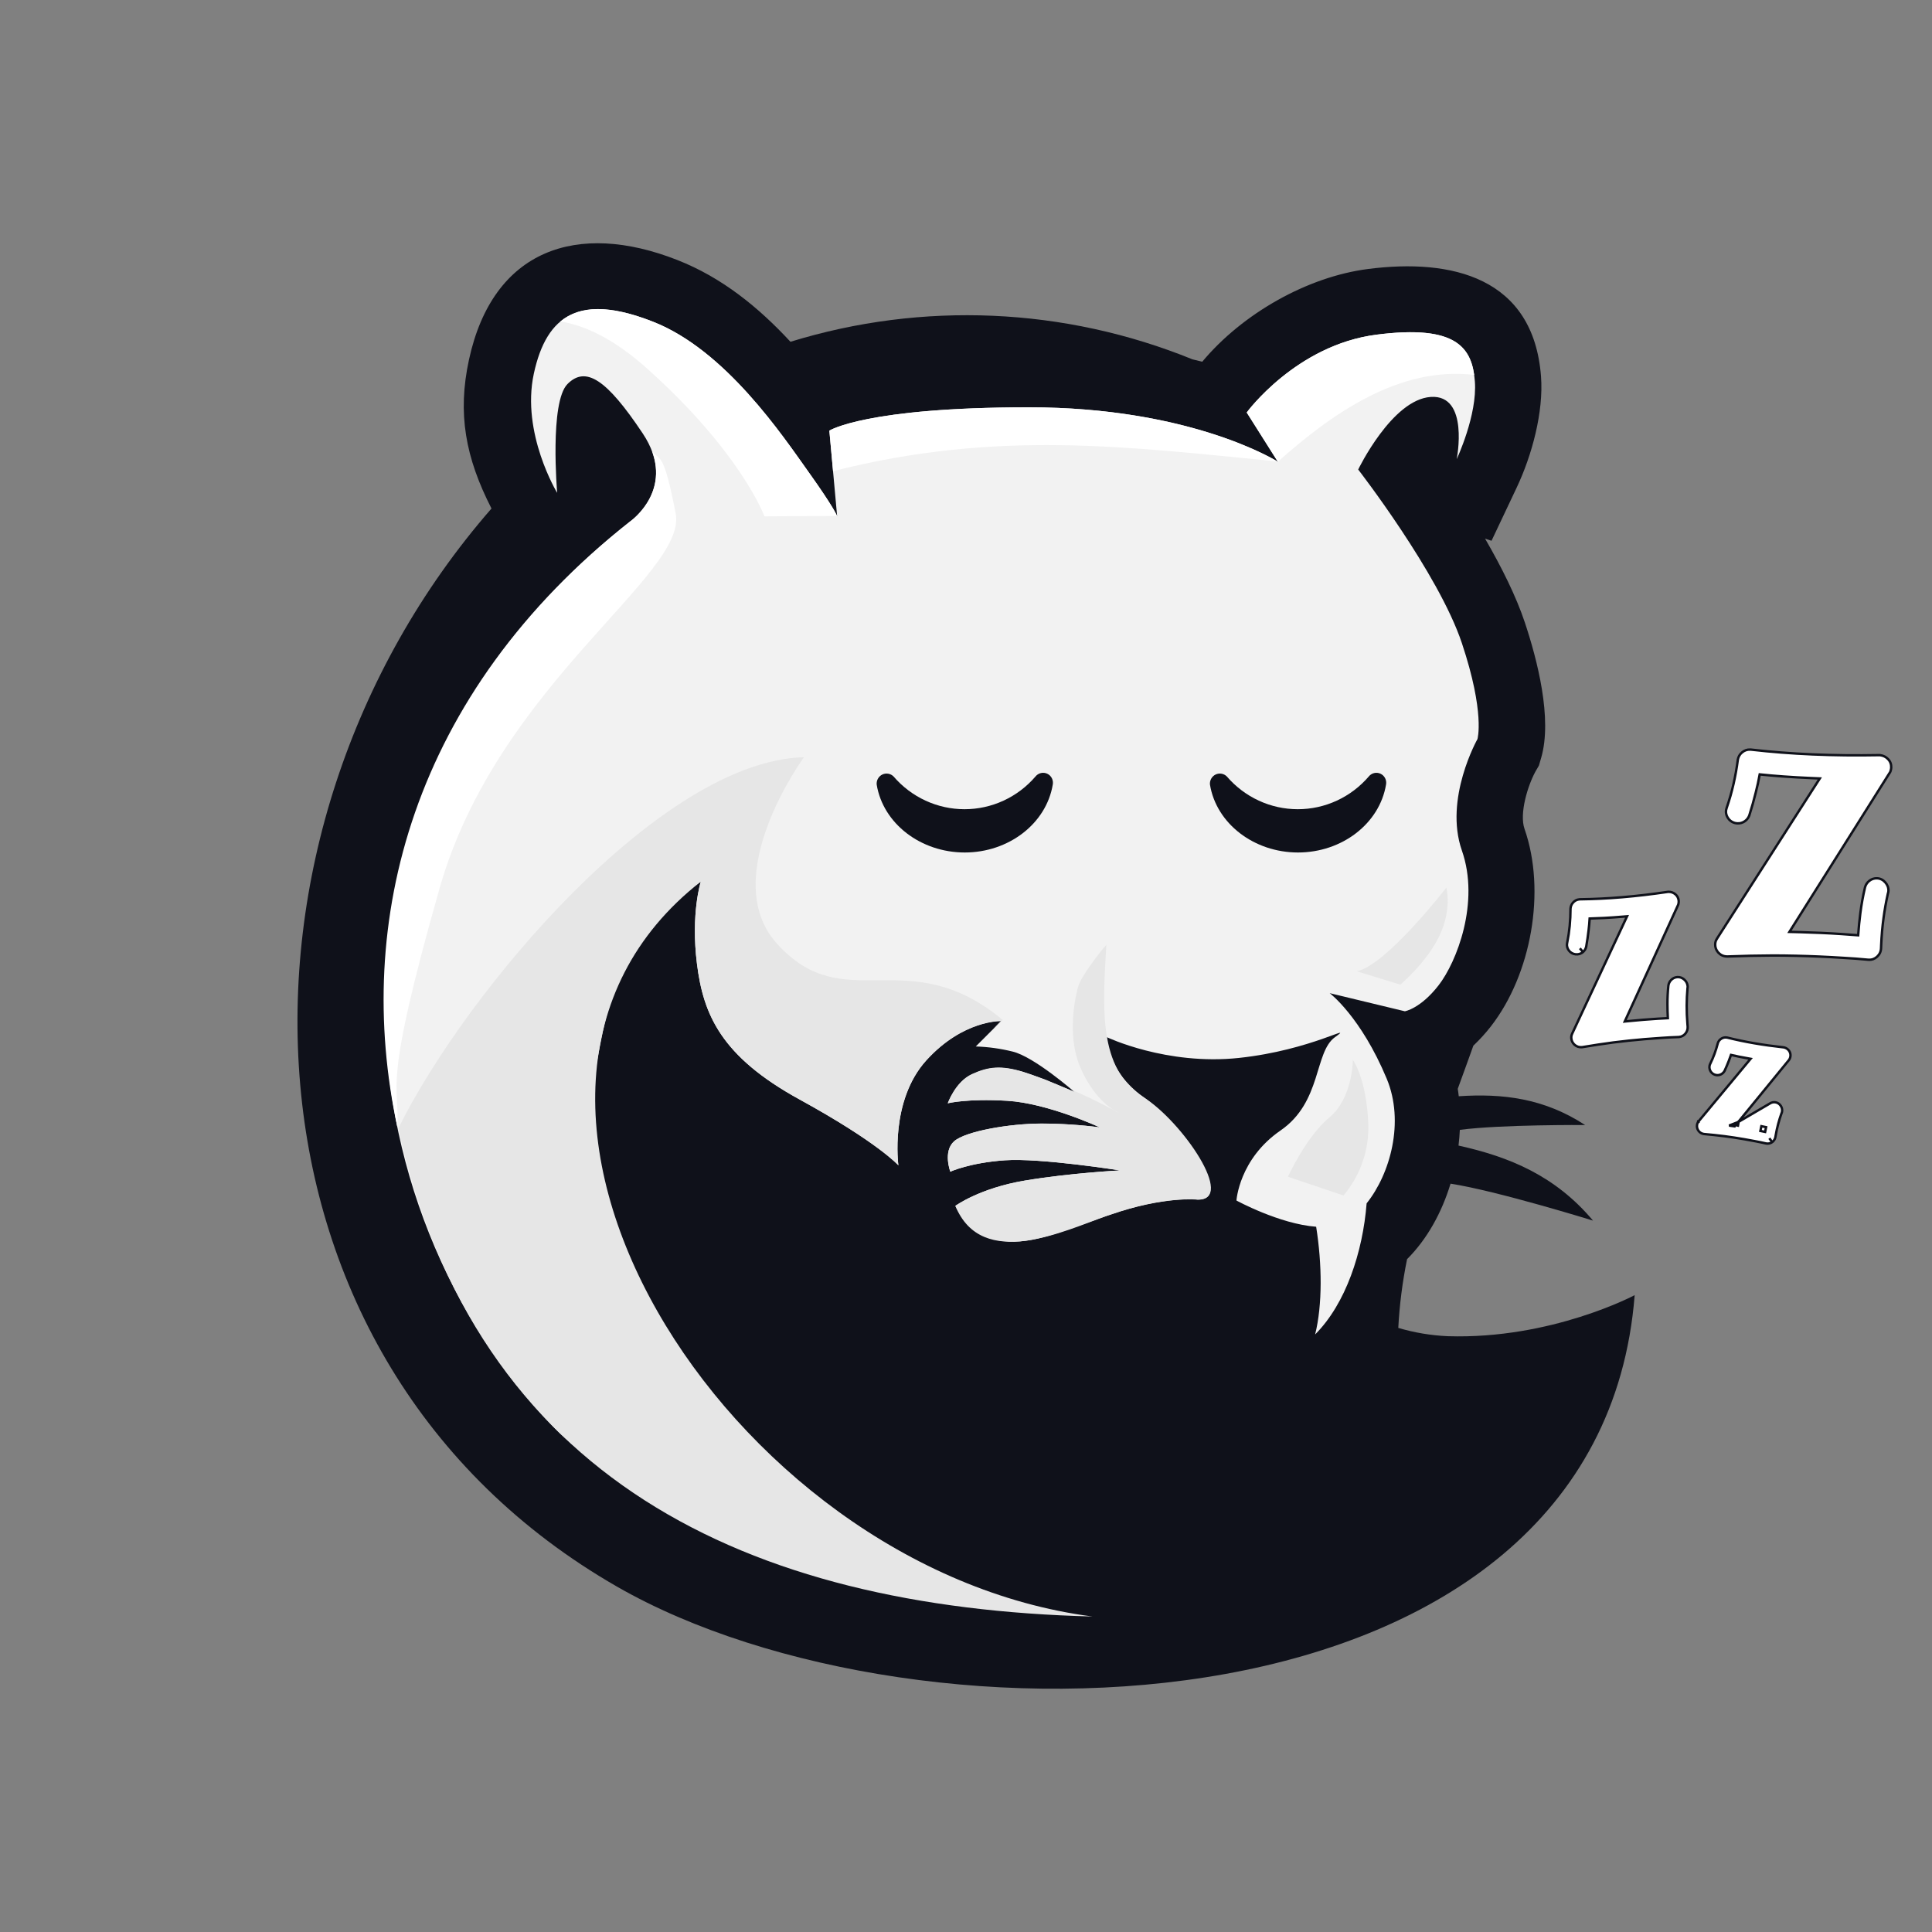 <svg width="800" height="800" viewBox="0 0 800 800" fill="none" xmlns="http://www.w3.org/2000/svg">
<rect x="0" y="0" width="800" height="800" fill="#808080" stroke="none"/>
<path fill-rule="evenodd" clip-rule="evenodd" d="M203.54 210.61C192.74 189.51 189.33 171.25 194.21 148.87C204.13 103.19 239.07 91.39 280.46 107.66C298.92 114.9 314.06 127.21 327.31 141.52C381.971 124.676 440.775 127.244 493.76 148.79L497.82 149.79C514.45 129.85 541.33 114.62 566.41 111.39C601.18 106.9 634.95 114.86 638.1 155.85C639.23 170.58 634.31 188.64 628.02 201.92L617.61 223.92L614.94 223.04C621.88 235.04 627.84 247.04 631.4 257.74C636.51 273.06 642.91 297.61 638.15 313.85L637.23 317L635.78 319.51C632.63 325.27 629.05 336.86 631.27 343.22C640.27 368.95 634.09 403.46 617.36 424.98C615.142 427.826 612.711 430.5 610.09 432.98C608.24 438.22 606.01 444.25 603.62 450.86C603.79 451.86 603.92 452.86 604.04 453.93C622.11 452.73 639.26 454.7 656.37 465.85C656.37 465.85 621.56 465.6 604.49 467.85C604.383 470.017 604.2 472.187 603.94 474.36C625.04 479.02 644.01 486.84 659.64 505.43C659.64 505.43 619.85 493.09 600.64 490.13C597 502.13 590.92 513.13 582.64 521.39C580.721 530.776 579.504 540.293 579 549.86C585.668 551.833 592.553 552.984 599.5 553.29C642.5 554.63 676.88 536.29 676.88 536.29C662.33 721.76 380.51 728.79 255.51 657C92.25 563.27 86.23 345.09 203.51 210.57" fill="#0F111A"/>
<path fill-rule="evenodd" clip-rule="evenodd" d="M495.77 496.7C495.77 496.7 482.14 495.13 459.59 502.99C437.04 510.85 425.49 516.1 412.91 513.48C400.33 510.86 395.6 499.32 395.6 499.32C395.6 499.32 405.6 491.97 424.45 488.83C443.3 485.69 463.78 484.64 463.78 484.64C463.78 484.64 430.78 479.4 416.06 480.45C401.34 481.5 393.5 485.17 393.5 485.17C393.5 485.17 390.36 476.78 395.08 472.58C399.8 468.38 418.15 465.24 431.26 465.24C439.328 465.254 447.388 465.778 455.39 466.81C455.39 466.81 433.88 456.81 417.1 455.81C400.32 454.81 392.45 456.87 392.45 456.87C392.45 456.87 395.6 447.96 402.45 444.87C409.3 441.78 414.52 441.19 423.45 443.81C432.38 446.43 444.95 452.2 444.95 452.2C444.95 452.2 428.17 437.51 419.25 435.42C414.271 434.19 409.176 433.486 404.05 433.32L414.53 422.83C414.53 422.83 398.81 422.31 383.59 439.09C368.37 455.87 372 482.53 372 482.53C372 482.53 363.6 473.1 331.09 455.27C298.58 437.44 291.23 420.14 288.6 399.15C285.97 378.16 290.18 365.06 290.18 365.06C290.18 365.06 258.54 384.06 249.63 427.06C226.45 538.81 258.71 577.06 301.55 632.41C317.55 653.14 251.02 613.11 229.7 591.41C141.98 502.01 119.45 327.41 260.86 216.01C260.86 216.01 281.16 202.01 266.13 179.46C251.1 156.91 242.51 151.47 235 159C227.49 166.53 230.71 204.08 230.71 204.08C230.71 204.08 215.71 179.4 221.05 154.71C226.39 130.02 240.37 121.43 270.43 133.23C300.49 145.03 324.1 180.46 334.83 195.49C345.56 210.52 346.64 213.75 346.64 213.75L343.42 178.32C343.42 178.32 358.42 168.66 426.07 168.66C493.72 168.66 529.12 191.2 529.12 191.2L516.24 170.8C516.24 170.8 536.64 142.88 569.92 138.59C603.2 134.3 609.64 143.97 610.71 157.92C611.78 171.87 603.19 190.12 603.19 190.12C603.19 190.12 608.55 163.29 592.45 164.36C576.35 165.43 562.4 194.42 562.4 194.42C562.4 194.42 595.68 237.36 605.34 266.33C615 295.3 611.78 306.05 611.78 306.05C611.78 306.05 597.83 330.74 605.34 352.2C612.85 373.66 603.18 398.36 595.67 408.02C588.16 417.68 581.72 418.75 581.72 418.75L550.59 411.24C550.59 411.24 563.47 420.91 574.21 446.66C581.67 464.56 575.65 486.09 565.89 498.28C564.3 518.42 557.29 539.84 544.57 552.56C547.63 540.33 547.46 523.42 544.99 507.97C529.76 506.83 511.99 497.11 511.99 497.11C511.99 497.11 513.06 479.94 530.24 468.11C547.42 456.28 544.12 435.69 552.79 429.47C561.46 423.25 543.12 434.84 513.06 438.06C483 441.28 458.32 429.47 458.32 429.47C458.32 429.47 458.32 443.42 473.32 454.16C488.32 464.9 512 497.11 495.77 496.7Z" fill="#F2F2F2"/>
<path fill-rule="evenodd" clip-rule="evenodd" d="M164.47 466.39C146.37 382.12 170.2 287.39 260.87 215.94C260.87 215.94 276.69 205.01 270.04 186.94C273.46 190.94 274.83 187.12 279.79 212.62C284.75 238.12 206 283.5 182 367.9C158 452.3 165.6 448.06 164.51 466.39" fill="white"/>
<path fill-rule="evenodd" clip-rule="evenodd" d="M529.06 191.09V191.02L529.17 191.09H529.06ZM344.95 195.09L343.42 178.32C343.42 178.32 358.42 168.66 426.07 168.66C490.9 168.66 526.13 189.36 528.94 191.08C466.77 185 412.87 177.86 345 195.08L344.95 195.09Z" fill="white"/>
<path fill-rule="evenodd" clip-rule="evenodd" d="M529.13 191.19L516.24 170.8C516.24 170.8 536.64 142.88 569.92 138.59C601.02 134.59 608.68 142.76 610.42 155.24C579.26 151.54 551.24 171.48 529.13 191.19Z" fill="white"/>
<path fill-rule="evenodd" clip-rule="evenodd" d="M232.06 133.1C240.13 126.4 252.37 126.1 270.43 133.22C300.49 145.03 324.1 180.45 334.83 195.48C344.56 209.11 346.35 213.03 346.61 213.64L316.54 213.8C316.54 213.8 307 187.58 268 152.65C253.76 139.89 241.68 134.65 232.08 133.1" fill="white"/>
<path fill-rule="evenodd" clip-rule="evenodd" d="M533.32 487.27L556.32 495.02C563.417 486.619 567.075 475.845 566.56 464.86C565.73 446.32 560.19 438.86 560.19 438.86C560.19 438.86 560.19 454.63 550.51 462.66C540.83 470.69 533.32 487.27 533.32 487.27ZM411.24 426L414.48 422.76C414.48 422.76 398.75 422.24 383.54 439.02C368.33 455.8 372 482.54 372 482.54C372 482.54 363.62 473.1 331.1 455.27C298.58 437.44 291.24 420.14 288.61 399.16C285.98 378.18 290.19 365.06 290.19 365.06C177.6 453.18 300.66 649.76 452.36 669.36C309 665.72 197.21 612.16 164.93 467.24C193.34 409.91 273.8 315 332.9 313.55C332.9 313.55 296.68 363 321.71 390.74C349.83 421.9 375.62 389.5 415.23 422.35L411.24 426ZM458.51 503.38C440.99 509.55 406.62 526.26 395.6 499.33C395.6 499.33 405.6 491.99 424.45 488.84C443.3 485.69 463.78 484.65 463.78 484.65C463.78 484.65 430.78 479.41 416.06 480.46C401.34 481.51 393.51 485.17 393.51 485.17C393.51 485.17 390.36 476.79 395.08 472.59C399.8 468.39 418.15 465.25 431.26 465.25C439.328 465.264 447.388 465.788 455.39 466.82C455.39 466.82 433.88 456.82 417.1 455.82C400.32 454.82 392.45 456.82 392.45 456.82C392.45 456.82 395.6 447.91 402.45 444.76C409.3 441.61 414.52 441.09 423.45 443.76C426.6 444.76 429.9 446.1 433.1 447.15C436.35 448.77 441.29 450.47 444.94 452.15L444.01 451.36C454.28 455.8 463.67 460.96 463.67 460.96C463.67 460.96 454.03 457.39 447.43 442.22C440.96 427.36 446.21 409.35 446.43 408.62C447.43 404.62 455.26 394.39 458.11 391.23C456.66 416.71 454.52 442.44 473.36 454.23C489.52 464.33 512 497.16 495.82 496.75C495.82 496.75 482.19 495.18 459.64 503.04L458.51 503.38ZM561.85 402.18L579.85 407.72C579.85 407.72 590.94 398.38 596.13 387.3C601.32 376.22 598.89 367.57 598.89 367.57C598.89 367.57 574 399.75 561.85 402.17V402.18Z" fill="#E6E6E6"/>
<path d="M369.998 321.51C373.654 325.77 378.171 329.186 383.242 331.527C388.314 333.867 393.822 335.079 399.396 335.079C404.969 335.079 410.477 333.867 415.549 331.527C420.62 329.186 425.137 325.77 428.793 321.51C429.365 320.801 430.154 320.306 431.035 320.103C431.916 319.9 432.839 319.999 433.657 320.387C434.476 320.774 435.144 321.427 435.555 322.242C435.966 323.056 436.097 323.987 435.928 324.886C433.22 341.079 417.649 353 399.474 353C381.299 353 365.675 341.079 363.019 324.886C362.938 324.034 363.116 323.178 363.532 322.433C363.947 321.688 364.579 321.091 365.341 320.722C366.103 320.353 366.959 320.231 367.792 320.372C368.625 320.513 369.395 320.91 369.998 321.51Z" fill="#0F111A"/>
<path d="M507.998 321.51C511.654 325.77 516.171 329.186 521.242 331.527C526.314 333.867 531.822 335.079 537.396 335.079C542.969 335.079 548.477 333.867 553.549 331.527C558.62 329.186 563.137 325.77 566.793 321.51C567.365 320.801 568.154 320.306 569.035 320.103C569.916 319.9 570.839 319.999 571.657 320.387C572.476 320.774 573.144 321.427 573.555 322.242C573.966 323.056 574.097 323.987 573.928 324.886C571.22 341.079 555.649 353 537.474 353C519.299 353 503.675 341.079 501.019 324.886C500.938 324.034 501.116 323.178 501.532 322.433C501.947 321.688 502.579 321.091 503.341 320.722C504.103 320.353 504.959 320.231 505.792 320.372C506.625 320.513 507.395 320.91 507.998 321.51Z" fill="#0F111A"/>
<path d="M740.973 385.86L782.219 320.412C782.543 320.012 782.787 319.539 782.907 319.003C783.011 318.633 783.089 318.238 783.106 317.837C783.163 316.53 782.749 315.311 781.818 314.349C780.947 313.409 779.824 312.875 778.569 312.711L778.482 312.699L778.395 312.696L778.285 312.691L778.224 312.688L778.163 312.689C773.349 312.777 768.65 312.796 764.065 312.746L764.065 312.746C759.518 312.698 755.011 312.577 750.545 312.386C746.152 312.197 741.856 311.939 737.656 311.611C733.455 311.284 729.275 310.884 725.118 310.411L725.048 310.403L724.978 310.4L724.702 310.388C723.457 310.335 722.319 310.739 721.377 311.536C720.44 312.293 719.844 313.302 719.616 314.48L719.604 314.542L719.596 314.604C719.163 317.957 718.567 321.304 717.808 324.645C717.053 327.941 716.118 331.212 715.003 334.459L714.909 334.733L714.906 334.809L714.896 334.834C714.747 335.225 714.706 335.611 714.693 335.9C714.638 337.185 715.115 338.324 715.918 339.26L715.939 339.284L715.961 339.308C716.889 340.322 718.096 340.875 719.464 340.933C720.512 340.978 721.502 340.702 722.378 340.13C723.27 339.548 723.916 338.733 724.308 337.754L724.336 337.685L724.359 337.613C725.351 334.479 726.232 331.357 727 328.247C727.65 325.736 728.205 323.209 728.663 320.665C731.854 320.999 735.073 321.283 738.319 321.516C742.197 321.794 746.132 322.018 750.124 322.19L753.544 322.337L711.045 388.545L711.01 388.6L710.978 388.657L710.618 389.307L710.55 389.431L710.499 389.563C710.323 390.027 710.246 390.504 710.226 390.959C710.171 392.254 710.626 393.415 711.449 394.374L711.47 394.399L711.491 394.422C712.401 395.417 713.582 395.987 714.94 396.045L715.16 396.055L715.242 396.058L715.324 396.055C721.612 395.81 727.895 395.675 734.173 395.651C740.445 395.663 746.749 395.805 753.085 396.077C756.529 396.225 759.953 396.409 763.357 396.629L763.367 396.63L763.378 396.63C766.769 396.813 770.157 397.068 773.542 397.397L773.596 397.402L773.65 397.404L773.87 397.414C775.172 397.47 776.338 397.005 777.277 396.141C778.269 395.229 778.836 394.047 778.895 392.691L778.954 391.308C779.12 387.455 779.442 383.762 779.92 380.227L779.92 380.225C780.391 376.714 780.997 373.299 781.738 369.981C781.891 369.597 781.949 369.216 781.963 368.882C782.02 367.553 781.52 366.376 780.686 365.407C779.809 364.389 778.644 363.745 777.255 363.686C776.053 363.634 774.95 364.016 774.02 364.754C773.149 365.442 772.552 366.35 772.265 367.423L772.257 367.451L772.251 367.48C771.423 370.987 770.782 374.539 770.327 378.136C769.954 381.081 769.653 384.127 769.424 387.274C767.129 387.096 764.855 386.929 762.603 386.775C759.682 386.575 756.724 386.411 753.727 386.282C751 386.165 748.273 386.067 745.544 385.986C744.027 385.921 742.503 385.879 740.973 385.86Z" fill="white" stroke="#0F111A" strokeWidth="4"/>
<path d="M672.781 422.969L694.662 375.165C694.879 374.799 695.027 374.381 695.071 373.923C695.112 373.631 695.134 373.311 695.106 372.981C695.017 371.932 694.562 370.972 693.705 370.275C692.91 369.603 691.952 369.288 690.945 369.284L690.857 369.283L690.769 369.291L690.693 369.297L690.632 369.302L690.57 369.312C687.305 369.793 684.112 370.216 680.992 370.583L680.991 370.583C677.897 370.947 674.823 371.258 671.771 371.516C668.77 371.77 665.828 371.967 662.946 372.109C660.064 372.25 657.189 372.34 654.324 372.377L654.252 372.378L654.181 372.384L653.992 372.4C652.972 372.487 652.087 372.943 651.415 373.685C650.744 374.397 650.374 375.279 650.314 376.243L650.31 376.305L650.31 376.367C650.31 378.702 650.199 381.046 649.978 383.401C649.756 385.722 649.41 388.042 648.94 390.362L648.883 390.642L648.887 390.689C648.819 391.028 648.828 391.336 648.846 391.551C648.936 392.611 649.444 393.49 650.169 394.154L650.193 394.176L650.217 394.197C651.066 394.924 652.106 395.255 653.214 395.161C654.071 395.089 654.847 394.756 655.492 394.199L654.185 392.685L655.492 394.199C656.151 393.63 656.582 392.9 656.791 392.079L656.809 392.008L656.822 391.935C657.224 389.673 657.551 387.428 657.802 385.202C658.003 383.587 658.149 381.969 658.241 380.349C660.259 380.298 662.289 380.217 664.331 380.104C667.003 379.956 669.709 379.766 672.449 379.534L673.729 379.426L651.046 427.919L651.019 427.978L650.995 428.038L650.808 428.518L650.756 428.649L650.724 428.786C650.627 429.196 650.616 429.597 650.647 429.959C650.737 431.018 651.226 431.916 651.973 432.601L651.997 432.622L652.022 432.643C652.849 433.353 653.87 433.705 654.98 433.611L655.132 433.598L655.214 433.591L655.296 433.578C659.55 432.859 663.809 432.217 668.076 431.651C672.34 431.111 676.636 430.659 680.966 430.292C683.321 430.093 685.664 429.921 687.997 429.775L688.008 429.774L688.019 429.773C690.336 429.603 692.657 429.483 694.982 429.414L695.036 429.412L695.091 429.408L695.242 429.395C696.32 429.304 697.224 428.788 697.886 427.992C698.582 427.154 698.915 426.133 698.822 425.035L698.741 424.075C698.516 421.417 698.411 418.856 698.426 416.392L698.426 416.391C698.437 413.956 698.548 411.576 698.757 409.251C698.836 408.912 698.84 408.592 698.818 408.327C698.725 407.234 698.197 406.331 697.447 405.648C696.651 404.922 695.632 404.501 694.478 404.598C693.489 404.682 692.631 405.117 691.964 405.811C691.337 406.458 690.955 407.258 690.837 408.148L690.834 408.176L690.831 408.205C690.573 410.72 690.448 413.249 690.455 415.793C690.459 417.677 690.512 419.613 690.612 421.601C689.245 421.67 687.889 421.745 686.545 421.823C684.532 421.942 682.497 422.088 680.44 422.262C678.57 422.42 676.702 422.591 674.835 422.774C674.152 422.832 673.467 422.897 672.781 422.969Z" fill="white" stroke="#0F111A" strokeWidth="4"/>
<path d="M719.775 464.596L740.551 439.191C740.799 438.938 741.008 438.629 741.144 438.264C741.23 438.057 741.312 437.812 741.359 437.541C741.505 436.698 741.344 435.827 740.8 435.083C740.308 434.389 739.615 433.947 738.84 433.741L738.755 433.719L738.668 433.704L738.619 433.695L738.558 433.685L738.497 433.678C736.374 433.445 734.306 433.188 732.293 432.908L732.292 432.907C730.297 432.629 728.323 432.322 726.371 431.985C724.453 431.653 722.581 431.296 720.756 430.914C718.93 430.532 717.118 430.119 715.32 429.675L715.251 429.658L715.181 429.646L715.06 429.625C714.227 429.481 713.42 429.662 712.734 430.108C712.056 430.533 711.579 431.16 711.334 431.905L711.315 431.964L711.299 432.024C710.922 433.465 710.475 434.896 709.958 436.315C709.447 437.71 708.859 439.084 708.195 440.439L708.069 440.697L708.062 440.736C707.955 440.983 707.905 441.21 707.879 441.36C707.727 442.241 707.959 443.052 708.387 443.713L708.405 443.74L708.423 443.766C708.945 444.517 709.709 444.998 710.603 445.153C711.301 445.273 711.992 445.169 712.619 444.862C713.262 444.546 713.756 444.054 714.088 443.455L714.124 443.39L714.155 443.323C714.783 441.958 715.362 440.593 715.889 439.225C716.205 438.433 716.499 437.634 716.771 436.828C717.849 437.076 718.936 437.31 720.032 437.532C721.619 437.854 723.231 438.158 724.867 438.444L703.457 464.187L703.415 464.237L703.377 464.289L703.377 464.289L703.377 464.29L703.376 464.291L703.376 464.291L703.375 464.292L703.375 464.292L703.375 464.293L703.374 464.293L703.374 464.294L703.374 464.294L703.373 464.295L703.373 464.295L703.372 464.296L703.372 464.296L703.372 464.297L703.371 464.297L703.371 464.298L703.37 464.298L703.37 464.299L703.37 464.3L703.369 464.3L703.369 464.301L703.369 464.301L703.368 464.302L703.368 464.302L703.367 464.303L703.367 464.303L703.367 464.304L703.366 464.304L703.366 464.305L703.365 464.305L703.365 464.306L703.365 464.306L703.364 464.307L703.364 464.307L703.364 464.308L703.363 464.308L703.363 464.309L703.362 464.31L703.362 464.31L703.362 464.311L703.361 464.311L703.361 464.312L703.36 464.312L703.36 464.313L703.36 464.313L703.359 464.314L703.359 464.314L703.359 464.315L703.358 464.315L703.358 464.316L703.357 464.316L703.357 464.317L703.357 464.317L703.356 464.318L703.356 464.319L703.355 464.319L703.355 464.32L703.355 464.32L703.354 464.321L703.354 464.321L703.354 464.322L703.353 464.322L703.353 464.323L703.352 464.323L703.352 464.324L703.352 464.324L703.351 464.325L703.351 464.325L703.351 464.326L703.35 464.326L703.35 464.327L703.349 464.327L703.349 464.328L703.349 464.329L703.348 464.329L703.348 464.33L703.347 464.33L703.347 464.331L703.347 464.331L703.346 464.332L703.346 464.332L703.346 464.333L703.345 464.333L703.345 464.334L703.344 464.334L703.344 464.335L703.344 464.335L703.343 464.336L703.343 464.336L703.342 464.337L703.342 464.337L703.342 464.338L703.341 464.339L703.341 464.339L703.341 464.34L703.34 464.34L703.34 464.341L703.339 464.341L703.339 464.342L703.339 464.342L703.338 464.343L703.338 464.343L703.337 464.344L703.337 464.344L703.337 464.345L703.336 464.345L703.336 464.346L703.336 464.346L703.335 464.347L703.335 464.348L703.334 464.348L703.334 464.349L703.334 464.349L703.333 464.35L703.333 464.35L703.332 464.351L703.332 464.351L703.332 464.352L703.331 464.352L703.331 464.353L703.331 464.353L703.33 464.354L703.33 464.354L703.329 464.355L703.329 464.355L703.329 464.356L703.328 464.356L703.328 464.357L703.327 464.358L703.327 464.358L703.327 464.359L703.326 464.359L703.326 464.36L703.326 464.36L703.325 464.361L703.325 464.361L703.324 464.362L703.324 464.362L703.324 464.363L703.323 464.363L703.323 464.364L703.322 464.364L703.322 464.365L703.322 464.365L703.321 464.366L703.321 464.367L703.321 464.367L703.32 464.368L703.32 464.368L703.319 464.369L703.319 464.369L703.319 464.37L703.318 464.37L703.318 464.371L703.317 464.371L703.317 464.372L703.317 464.372L703.316 464.373L703.316 464.373L703.316 464.374L703.315 464.374L703.315 464.375L703.314 464.375L703.314 464.376L703.314 464.377L703.313 464.377L703.313 464.378L703.312 464.378L703.312 464.379L703.312 464.379L703.311 464.38L703.311 464.38L703.311 464.381L703.31 464.381L703.31 464.382L703.309 464.382L703.309 464.383L703.309 464.383L703.308 464.384L703.308 464.384L703.307 464.385L703.307 464.386L703.307 464.386L703.306 464.387L703.306 464.387L703.306 464.388L703.305 464.388L703.305 464.389L703.304 464.389L703.304 464.39L703.304 464.39L703.303 464.391L703.303 464.391L703.303 464.392L703.302 464.392L703.302 464.393L703.301 464.393L703.301 464.394L703.301 464.394L703.3 464.395L703.3 464.396L703.299 464.396L703.299 464.397L703.299 464.397L703.298 464.398L703.298 464.398L703.298 464.399L703.297 464.399L703.297 464.4L703.296 464.4L703.296 464.401L703.296 464.401L703.295 464.402L703.295 464.402L703.294 464.403L703.294 464.403L703.294 464.404L703.293 464.404L703.293 464.405L703.293 464.406L703.292 464.406L703.292 464.407L703.291 464.407L703.291 464.408L703.291 464.408L703.29 464.409L703.29 464.409L703.289 464.41L703.289 464.41L703.289 464.411L703.288 464.411L703.288 464.412L703.288 464.412L703.287 464.413L703.287 464.413L703.286 464.414L703.286 464.415L703.286 464.415L703.285 464.416L703.285 464.416L703.284 464.417L703.284 464.417L703.284 464.418L703.283 464.418L703.283 464.419L703.283 464.419L703.282 464.42L703.282 464.42L703.281 464.421L703.281 464.421L703.281 464.422L703.28 464.422L703.28 464.423L703.279 464.423L703.279 464.424L703.279 464.425L703.278 464.425L703.278 464.426L703.278 464.426L703.277 464.427L703.277 464.427L703.276 464.428L703.276 464.428L703.276 464.429L703.275 464.429L703.275 464.43L703.274 464.43L703.274 464.431L703.274 464.431L703.273 464.432L703.273 464.432L703.273 464.433L703.272 464.434L703.272 464.434L703.271 464.435L703.271 464.435L703.271 464.436L703.27 464.436L703.27 464.437L703.269 464.437L703.269 464.438L703.269 464.438L703.268 464.439L703.268 464.439L703.268 464.44L703.267 464.44L703.267 464.441L703.266 464.441L703.266 464.442L703.266 464.442L703.265 464.443L703.265 464.444L703.264 464.444L703.264 464.445L703.264 464.445L703.263 464.446L703.263 464.446L703.263 464.447L703.262 464.447L703.262 464.448L703.261 464.448L703.261 464.449L703.261 464.449L703.26 464.45L703.26 464.45L703.26 464.451L703.259 464.451L703.259 464.452L703.258 464.453L703.258 464.453L703.258 464.454L703.257 464.454L703.257 464.455L703.256 464.455L703.256 464.456L703.256 464.456L703.255 464.457L703.255 464.457L703.255 464.458L703.254 464.458L703.254 464.459L703.253 464.459L703.253 464.46L703.253 464.46L703.252 464.461L703.252 464.461L703.251 464.462L703.251 464.463L703.251 464.463L703.25 464.464L703.25 464.464L703.25 464.465L703.249 464.465L703.249 464.466L703.248 464.466L703.248 464.467L703.248 464.467L703.247 464.468L703.247 464.468L703.246 464.469L703.246 464.469L703.246 464.47L703.245 464.47L703.245 464.471L703.245 464.471L703.244 464.472L703.244 464.473L703.243 464.473L703.243 464.474L703.243 464.474L703.242 464.475L703.242 464.475L703.241 464.476L703.241 464.476L703.241 464.477L703.24 464.477L703.24 464.478L703.24 464.478L703.239 464.479L703.239 464.479L703.238 464.48L703.238 464.48L703.238 464.481L703.237 464.482L703.237 464.482L703.236 464.483L703.236 464.483L703.236 464.484L703.235 464.484L703.235 464.485L703.235 464.485L703.234 464.486L703.234 464.486L703.233 464.487L703.233 464.487L703.233 464.488L703.232 464.488L703.232 464.489L703.231 464.489L703.231 464.49L703.231 464.49L703.23 464.491L703.23 464.492L703.23 464.492L703.229 464.493L703.229 464.493L703.228 464.494L703.228 464.494L703.228 464.495L703.227 464.495L703.227 464.496L703.226 464.496L703.226 464.497L703.226 464.497L703.225 464.498L703.225 464.498L703.225 464.499L703.224 464.499L703.224 464.5L703.223 464.501L703.223 464.501L703.223 464.502L703.222 464.502L703.222 464.503L703.221 464.503L703.221 464.504L703.221 464.504L703.22 464.505L703.22 464.505L703.22 464.506L703.219 464.506L703.219 464.507L703.218 464.507L703.218 464.508L703.218 464.508L703.217 464.509L703.217 464.509L703.216 464.51L703.216 464.511L703.216 464.511L703.215 464.512L703.215 464.512L703.215 464.513L703.214 464.513L703.214 464.514L703.213 464.514L703.213 464.515L703.213 464.515L703.212 464.516L703.212 464.516L703.212 464.517L703.211 464.517L703.211 464.518L703.21 464.518L703.21 464.519L703.21 464.52L703.209 464.52L703.209 464.521L703.208 464.521L703.208 464.522L703.208 464.522L703.207 464.523L703.207 464.523L703.207 464.524L703.206 464.524L703.206 464.525L703.205 464.525L703.205 464.526L703.205 464.526L703.204 464.527L703.204 464.527L703.203 464.528L703.203 464.528L703.203 464.529L703.202 464.53L703.202 464.53L703.202 464.531L703.201 464.531L703.201 464.532L703.2 464.532L703.2 464.533L703.2 464.533L703.199 464.534L703.199 464.534L703.198 464.535L703.198 464.535L703.198 464.536L703.197 464.536L703.197 464.537L703.197 464.537L703.196 464.538L703.196 464.538L703.195 464.539L703.195 464.54L703.195 464.54L703.194 464.541L703.194 464.541L703.193 464.542L703.193 464.542L703.193 464.543L703.192 464.543L703.192 464.544L703.192 464.544L703.191 464.545L703.191 464.545L703.19 464.546L703.19 464.546L703.19 464.547L703.189 464.547L703.189 464.548L703.188 464.549L703.188 464.549L703.188 464.55L703.187 464.55L703.187 464.551L703.187 464.551L703.186 464.552L703.186 464.552L703.185 464.553L703.185 464.553L703.185 464.554L703.184 464.554L703.184 464.555L703.183 464.555L703.183 464.556L703.183 464.556L703.182 464.557L703.182 464.557L703.182 464.558L703.181 464.559L703.181 464.559L703.098 464.673L703.032 464.797C702.86 465.12 702.769 465.444 702.719 465.732C702.569 466.602 702.778 467.423 703.222 468.109L703.24 468.136L703.258 468.162C703.765 468.891 704.51 469.388 705.414 469.545L705.511 469.561L705.593 469.575L705.675 469.583C708.456 469.829 711.227 470.123 713.99 470.467C716.747 470.826 719.509 471.245 722.279 471.724C723.785 471.984 725.281 472.259 726.765 472.549L726.775 472.551L726.786 472.553C728.259 472.824 729.726 473.127 731.188 473.463L731.241 473.475L731.295 473.484L731.392 473.501C732.282 473.655 733.122 473.426 733.81 472.934L732.646 471.308L733.81 472.934C734.531 472.418 735.012 471.671 735.166 470.78L735.272 470.165C735.563 468.481 735.913 466.88 736.319 465.36L736.32 465.358C736.717 463.868 737.165 462.427 737.664 461.037C737.796 460.773 737.864 460.517 737.9 460.306C738.057 459.402 737.814 458.572 737.375 457.897C736.901 457.169 736.17 456.609 735.214 456.444C734.403 456.304 733.622 456.475 732.952 456.884L719.775 464.596ZM719.775 464.596L718.311 466.386C717.541 466.268 716.766 466.164 715.984 466.072L719.775 464.596ZM728.939 468.291C729.588 468.425 730.241 468.561 730.897 468.7C731.025 468.035 731.159 467.382 731.298 466.74C730.642 466.601 729.989 466.465 729.34 466.332C729.201 466.975 729.067 467.628 728.939 468.291ZM719.908 464.619C719.904 464.619 719.899 464.618 719.895 464.617C719.89 464.616 719.886 464.616 719.881 464.615L719.568 466.59L719.908 464.619Z" fill="white" stroke="#0F111A" strokeWidth="4"/>
</svg>
